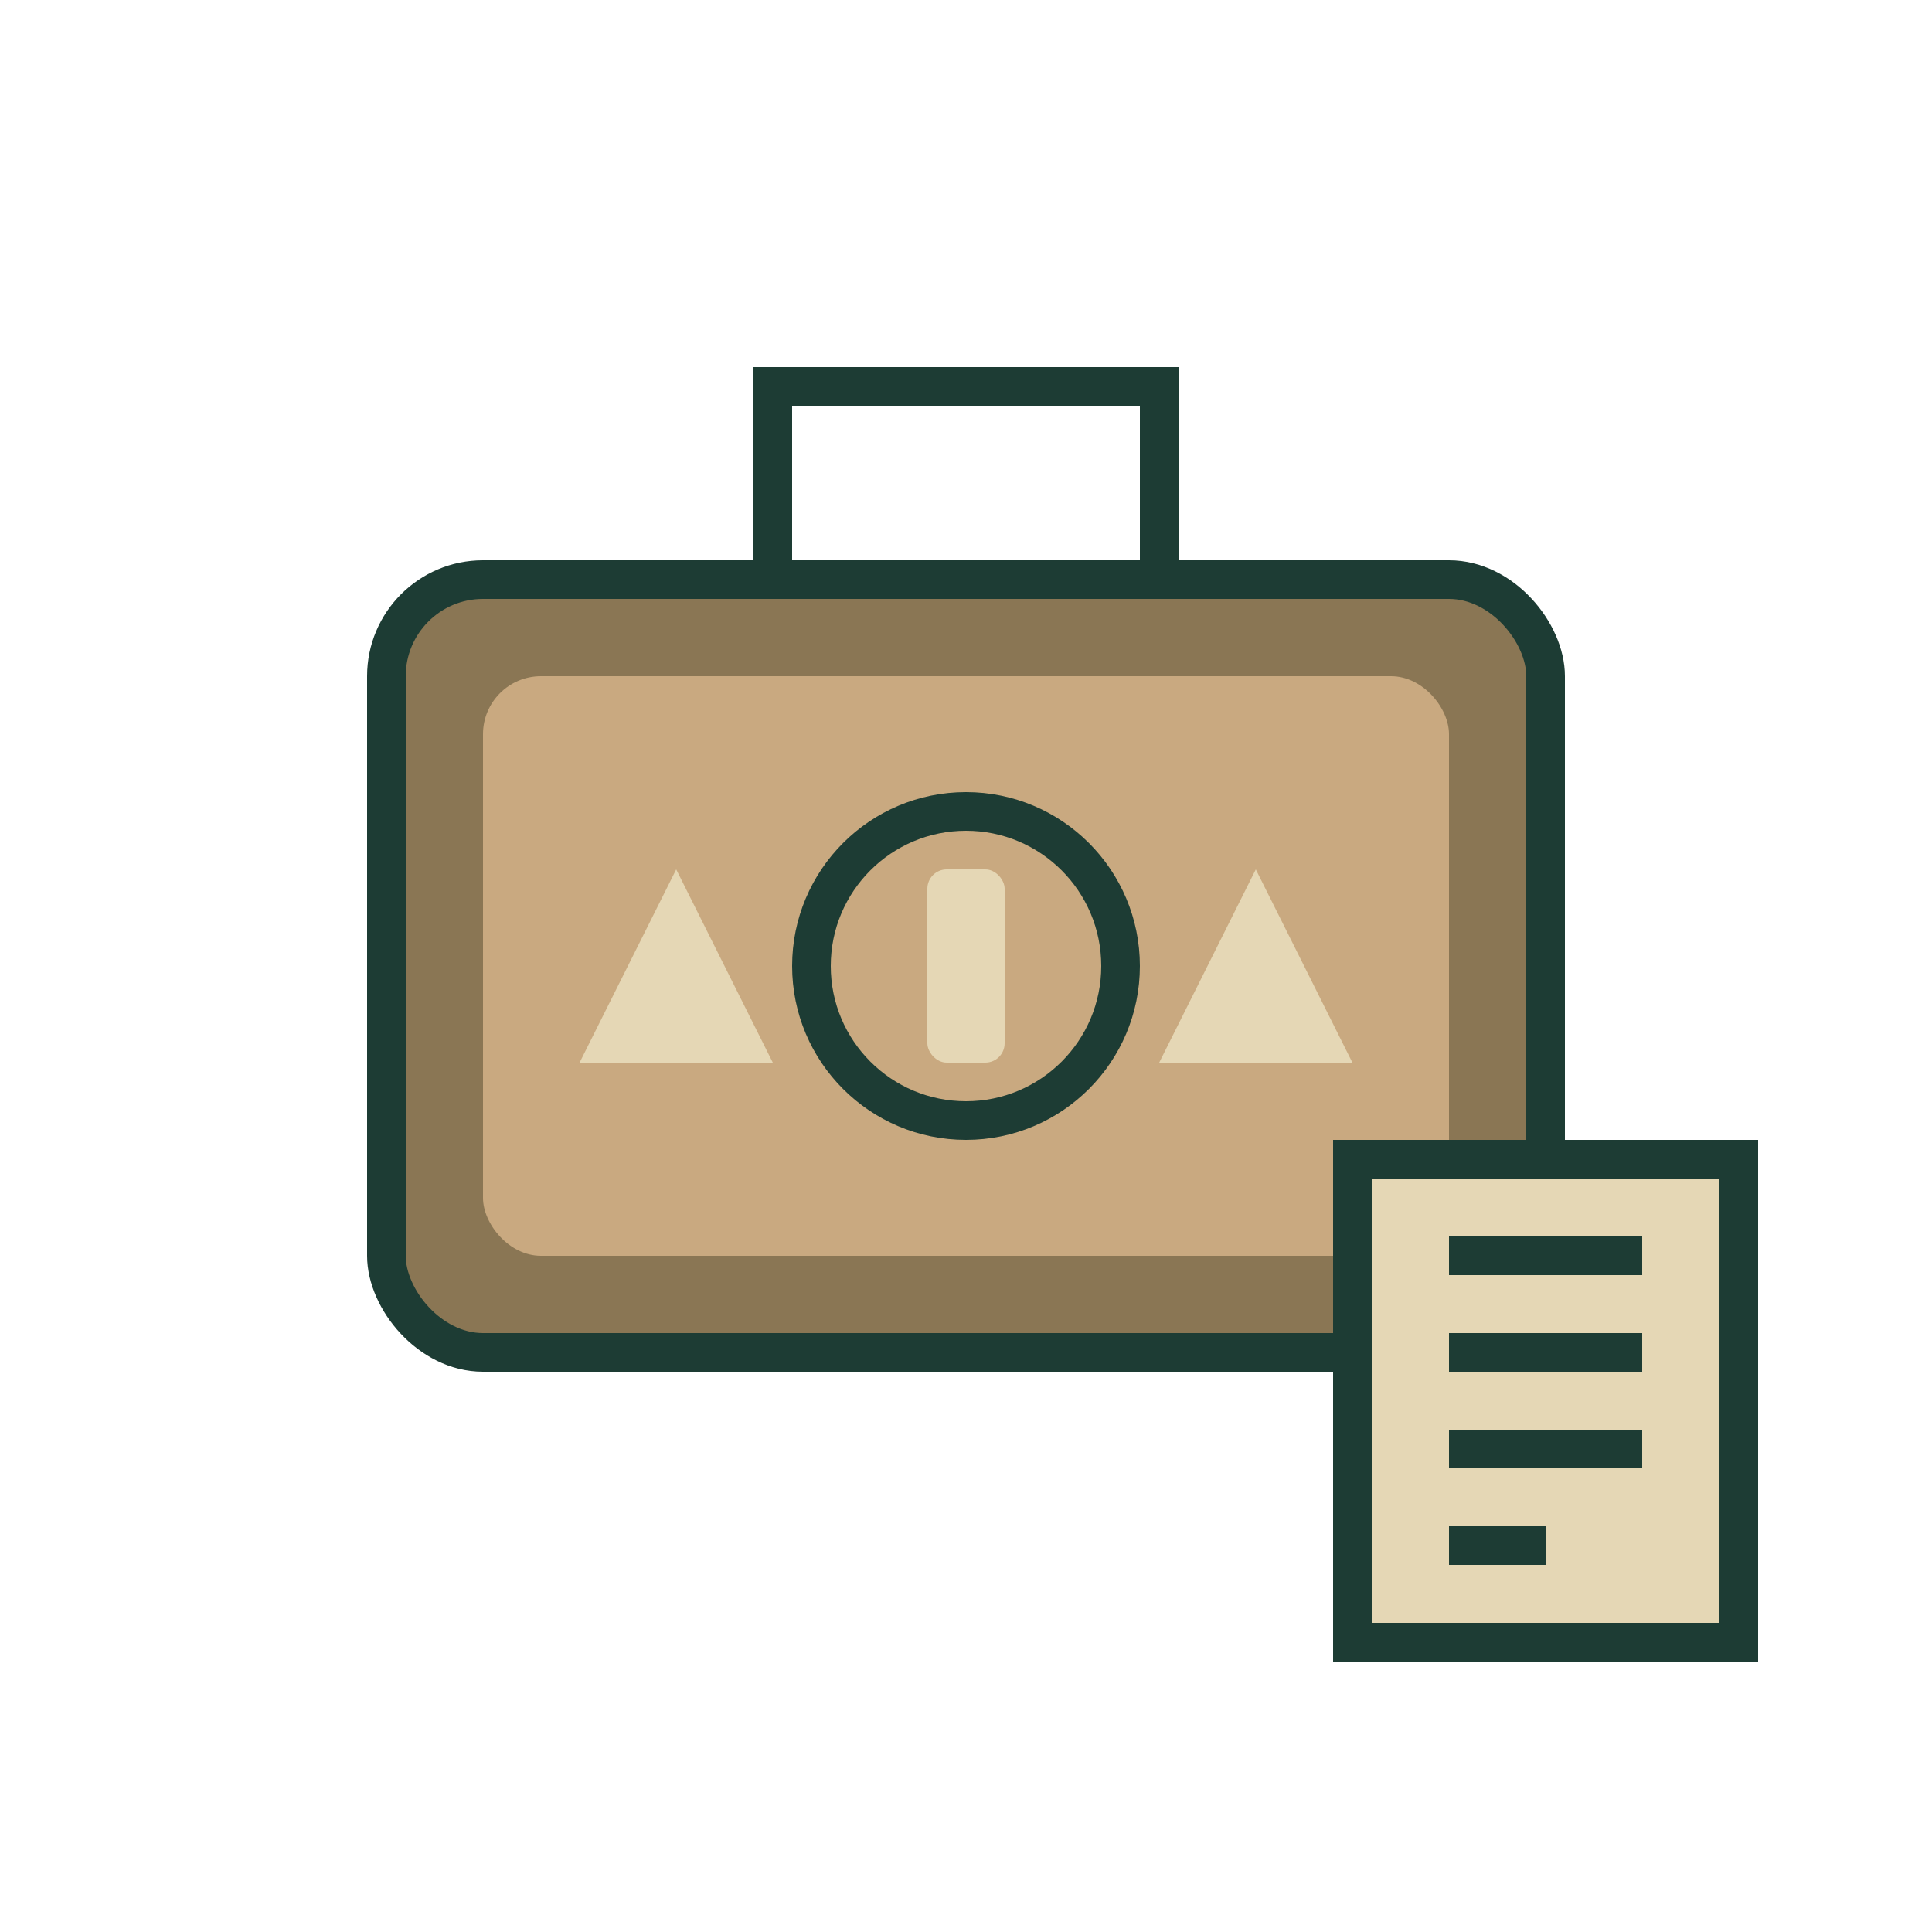 <?xml version="1.0" encoding="UTF-8"?>
<svg width="100" height="100" viewBox="0 0 100 100" xmlns="http://www.w3.org/2000/svg">
  <style>
    .stroke { stroke: #1D3C34; stroke-width: 2; fill: none; }
    .fill { fill: #C9A980; }
    .fill-light { fill: #E5D7B5; }
    .fill-dark { fill: #8A7654; }
  </style>
  <g>
    <!-- Mallette sécurisée -->
    <rect class="fill-dark" x="20" y="30" width="60" height="40" rx="5" />
    <rect class="fill" x="25" y="35" width="50" height="30" rx="3" />
    <rect class="stroke" x="20" y="30" width="60" height="40" rx="5" />
    
    <!-- Poignée de la mallette -->
    <path class="stroke" d="M40,30 L40,20 L60,20 L60,30" />
    
    <!-- Serrure -->
    <rect class="fill-light" x="48" y="45" width="4" height="10" rx="1" />
    <circle class="stroke" cx="50" cy="50" r="8" />
    
    <!-- Diamants dans la mallette -->
    <polygon class="fill-light" points="35,45 30,55 40,55" />
    <polygon class="fill-light" points="65,45 60,55 70,55" />
    
    <!-- Document de certification -->
    <rect class="fill-light" x="70" y="60" width="20" height="25" />
    <rect class="stroke" x="70" y="60" width="20" height="25" />
    <line class="stroke" x1="75" y1="65" x2="85" y2="65" />
    <line class="stroke" x1="75" y1="70" x2="85" y2="70" />
    <line class="stroke" x1="75" y1="75" x2="85" y2="75" />
    <line class="stroke" x1="75" y1="80" x2="80" y2="80" />
  </g>
</svg>
